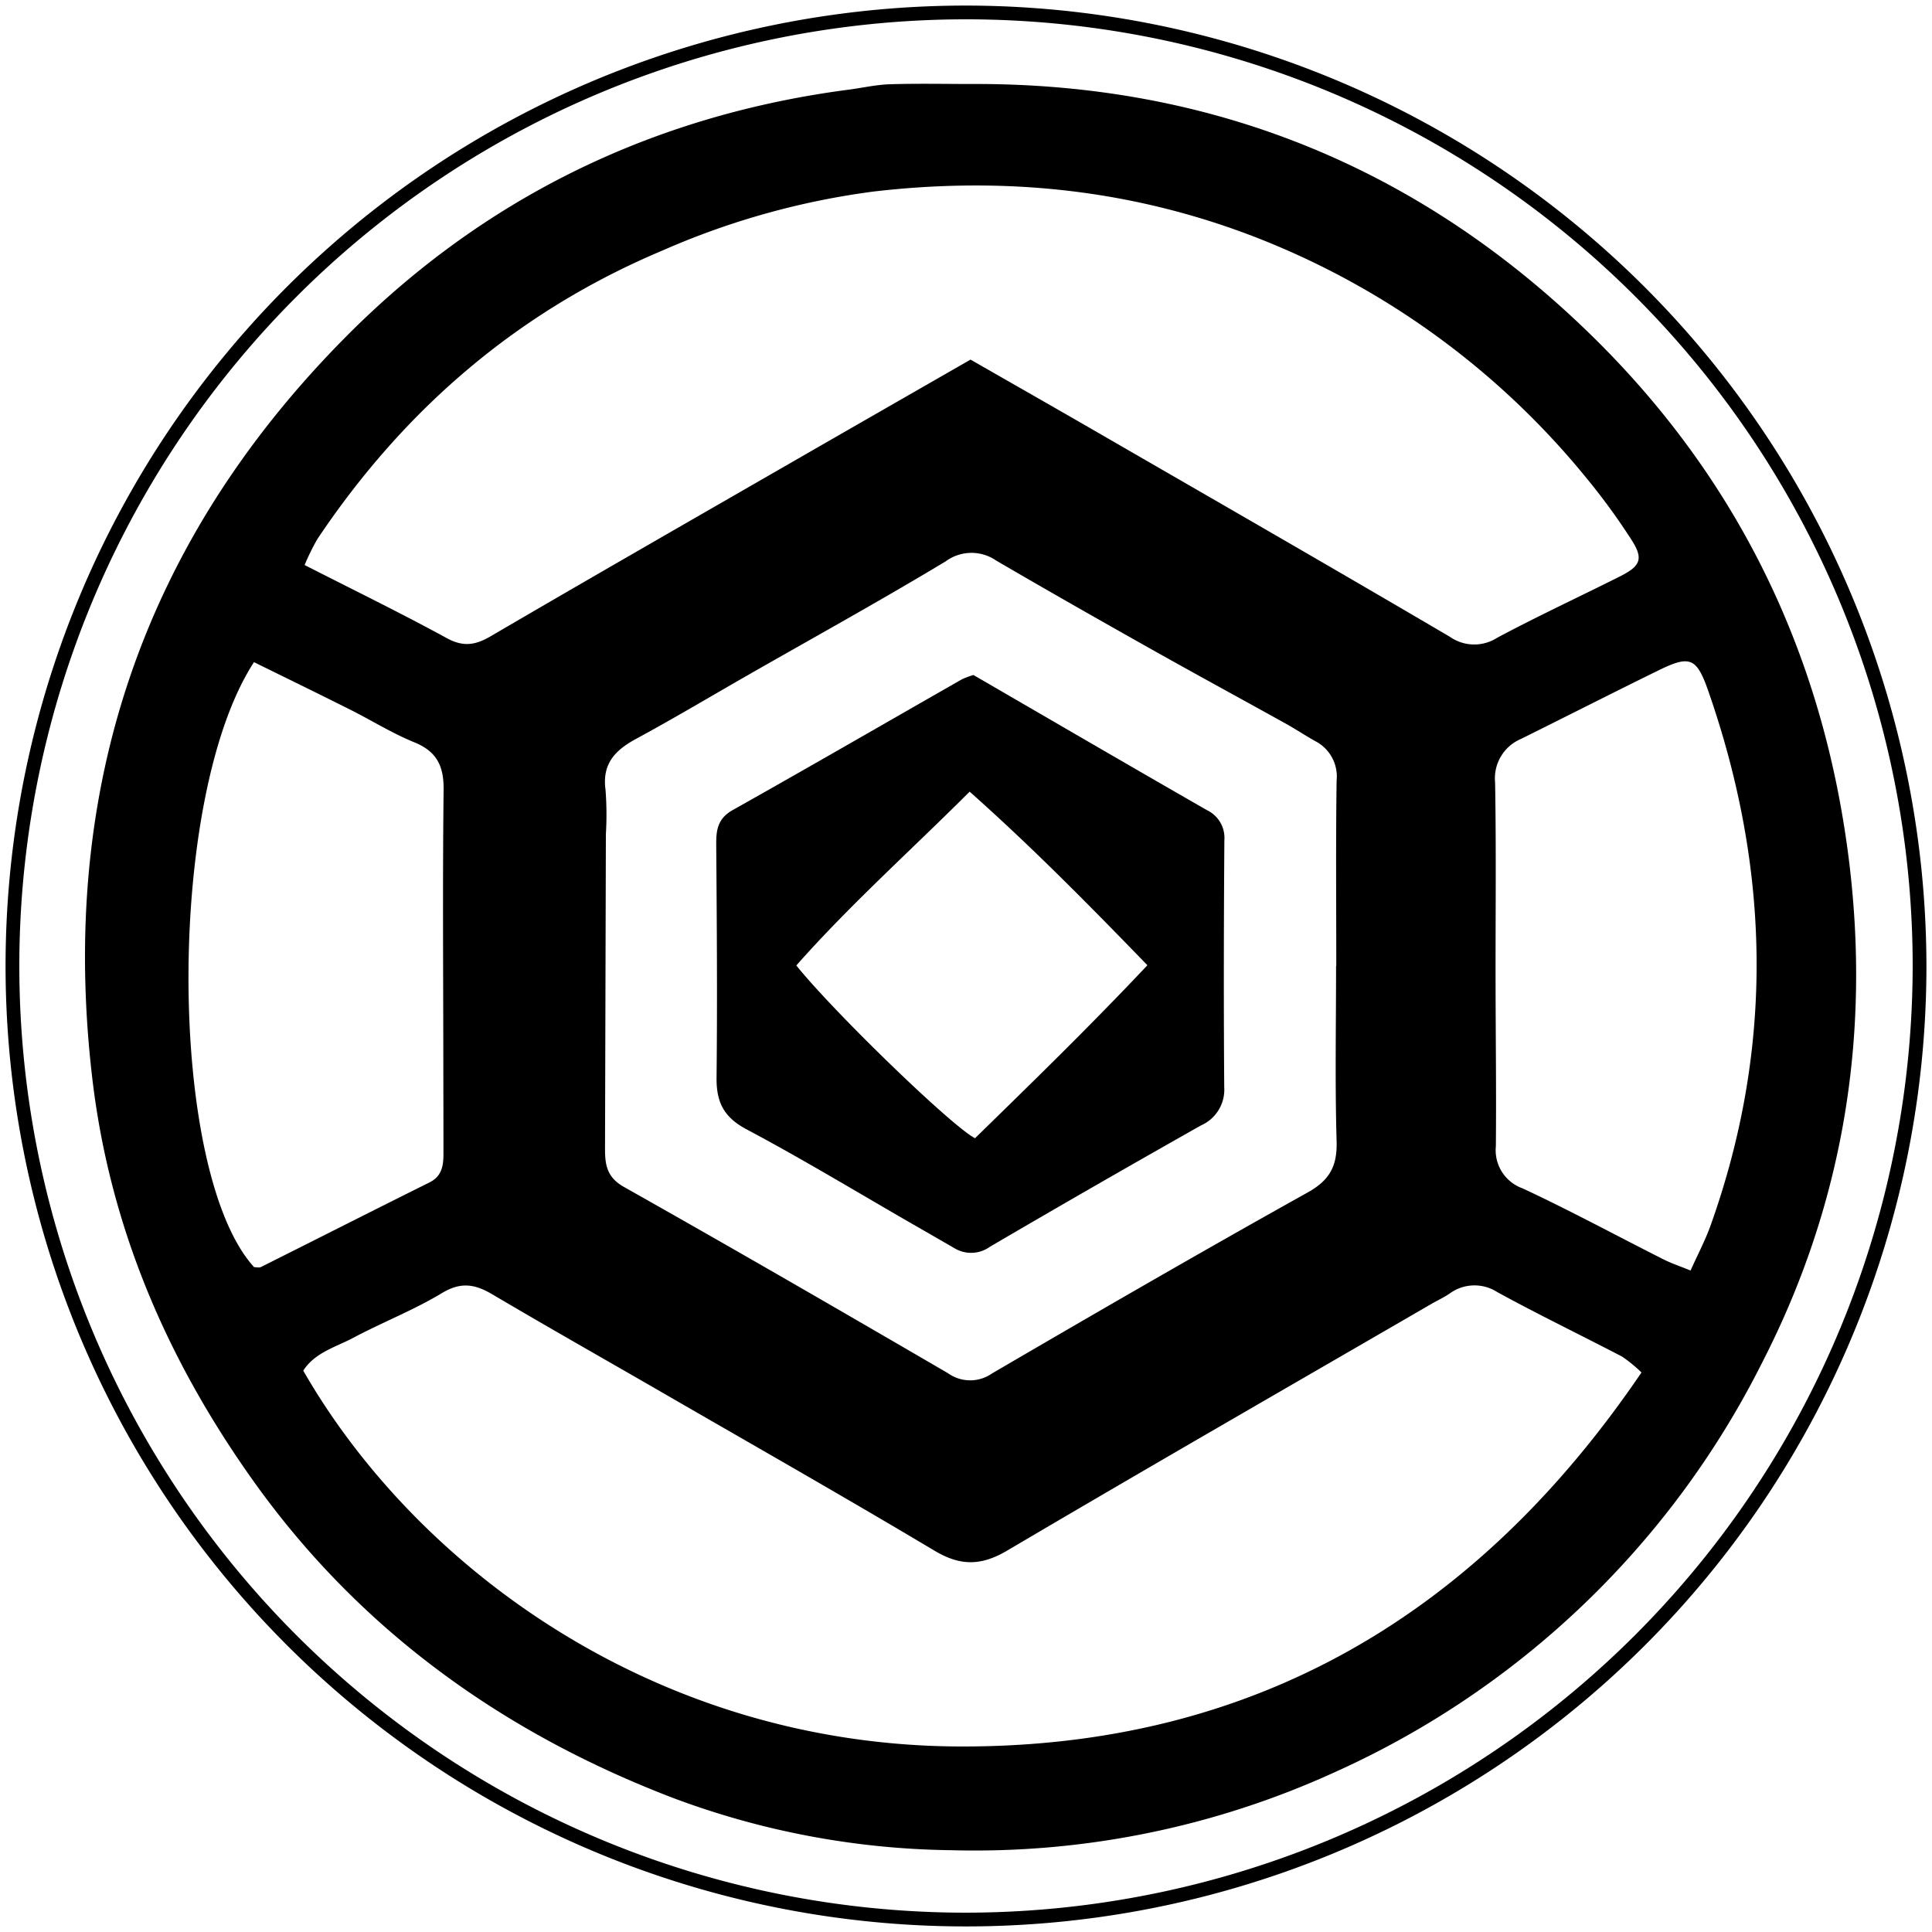 <svg xmlns="http://www.w3.org/2000/svg" viewBox="0 0 256 256">
  <title>activities</title>
  <g id="Layer_2" data-name="Layer 2">
    <g id="Layer_1-2" data-name="Layer 1">
      <g id="activities">
        <path d="M128.827,11.13c31.867-.122,59.372,11.129,82.054,33.314,19.393,18.969,30.676,42.256,34.083,69.299,2.951,23.422-.702,45.791-11.419,66.706A117.028,117.028,0,0,1,176.855,234.829a114.824,114.824,0,0,1-50.835,10.332,108.462,108.462,0,0,1-36.957-6.969c-22.423-8.608-41.353-22.15-55.433-41.877C22.177,180.268,14.552,162.648,12.229,142.886c-4.489-38.192,6.669-71.164,33.693-98.352C64.218,26.128,86.624,15.251,112.502,11.874c1.802-.235,3.596-.654,5.403-.71C121.542,11.051,125.186,11.13,128.827,11.13Zm88.678,170.729a19.224,19.224,0,0,0-2.572-2.104c-5.509-2.87-11.108-5.573-16.554-8.556a5.566,5.566,0,0,0-6.344.24c-.757.5-1.589.886-2.376,1.342-18.749,10.871-37.539,21.674-56.206,32.683-3.443,2.031-6.194,2.057-9.618.015-11.976-7.143-24.101-14.036-36.176-21.014-7.478-4.321-14.998-8.571-22.433-12.964-2.286-1.351-4.156-1.674-6.652-.168-3.748,2.261-7.884,3.869-11.762,5.931-2.335,1.241-5.095,1.951-6.629,4.355,15.07,26.235,46.843,49.633,86.901,49.797C165.85,231.573,195.579,214.153,217.505,181.859ZM128.6,47.65c5.734,3.285,11.01,6.285,16.264,9.32,15.766,9.109,31.555,18.181,47.252,27.408a5.618,5.618,0,0,0,6.266.128c5.351-2.854,10.858-5.412,16.279-8.135,2.779-1.396,3.136-2.36,1.459-4.935a86.241,86.241,0,0,0-5.893-8.073,106.037,106.037,0,0,0-43.138-31.648c-16.668-6.593-33.741-8.384-51.37-6.331a102.46,102.46,0,0,0-27.919,7.803C68.614,41.258,53.563,54.225,42.049,71.437a30.448,30.448,0,0,0-1.686,3.432c6.485,3.309,12.734,6.354,18.829,9.682,2.193,1.197,3.789.948,5.834-.248,13.229-7.737,26.528-15.357,39.809-23.006C112.713,56.761,120.602,52.242,128.6,47.65Zm48.437,80.35h.027c0-8.189-.072-16.379.044-24.567a5.265,5.265,0,0,0-2.821-5.224c-1.323-.738-2.586-1.583-3.91-2.319-5.952-3.307-11.937-6.555-17.871-9.893-6.866-3.863-13.718-7.754-20.52-11.728a5.76,5.76,0,0,0-6.683.116c-8.563,5.161-17.322,9.995-26.004,14.958-5,2.858-9.946,5.814-15.008,8.556-2.777,1.504-4.524,3.3-4.056,6.746a43.42,43.42,0,0,1,.047,5.908q-.055,20.473-.112,40.946c-.006,2.27-.109,4.303,2.48,5.762,14.393,8.111,28.695,16.386,42.971,24.702a5.047,5.047,0,0,0,5.82.03c13.877-8.1,27.784-16.153,41.818-23.976,2.972-1.657,3.943-3.54,3.848-6.817C176.885,143.472,177.037,135.734,177.037,128Zm46.972,40.351c.984-2.196,1.968-4.048,2.665-6.003,8.428-23.62,7.896-47.218-.31-70.767-1.547-4.439-2.426-4.8-6.585-2.761-6.092,2.986-12.137,6.067-18.216,9.081a5.67,5.67,0,0,0-3.454,5.788c.154,8.787.049,17.579.062,26.369.011,7.274.106,14.549.039,21.822a5.361,5.361,0,0,0,3.542,5.585c6.31,2.942,12.442,6.266,18.661,9.405C221.45,167.394,222.567,167.763,224.009,168.351ZM33.656,87.739c-11.708,17.961-11.443,67.599.014,80.165.313,0,.664.104.903-.015,7.446-3.728,14.871-7.499,22.327-11.207,1.668-.83,1.859-2.24,1.86-3.8.003-3.79-.013-7.579-.016-11.369-.01-12.28-.106-24.562.036-36.84.036-3.154-.88-5.094-3.891-6.318-2.934-1.192-5.655-2.904-8.498-4.33C42.216,91.93,38.014,89.886,33.656,87.739Z"/>
        <path d="M128.986,89.444c10.235,5.934,20.563,11.956,30.934,17.902a4.071,4.071,0,0,1,2.315,3.998c-.076,10.915-.101,21.831-.017,32.745a5.161,5.161,0,0,1-3.064,5.025q-14.047,7.929-27.97,16.078a4.264,4.264,0,0,1-4.682.221q-2.75-1.592-5.507-3.171c-7.349-4.231-14.608-8.63-22.09-12.609-3.019-1.606-3.992-3.615-3.957-6.848.111-10.307.034-20.617-.044-30.925-.015-1.943.235-3.427,2.179-4.52,10.167-5.715,20.264-11.555,30.393-17.339A11.098,11.098,0,0,1,128.986,89.444Zm-.503,15.455c-7.827,7.821-15.875,15.005-22.967,23.03,4.985,6.197,20.54,21.262,23.678,22.893,7.546-7.373,15.193-14.801,22.843-22.923C144.26,119.871,136.784,112.276,128.483,104.899Z"/>
        <path d="M128,.738A127.262,127.262,0,1,0,255.262,128,127.406,127.406,0,0,0,128,.738Zm0,252.701A125.439,125.439,0,1,1,253.439,128,125.581,125.581,0,0,1,128,253.439Z"/>
      </g>
    </g>
  </g>
</svg>
